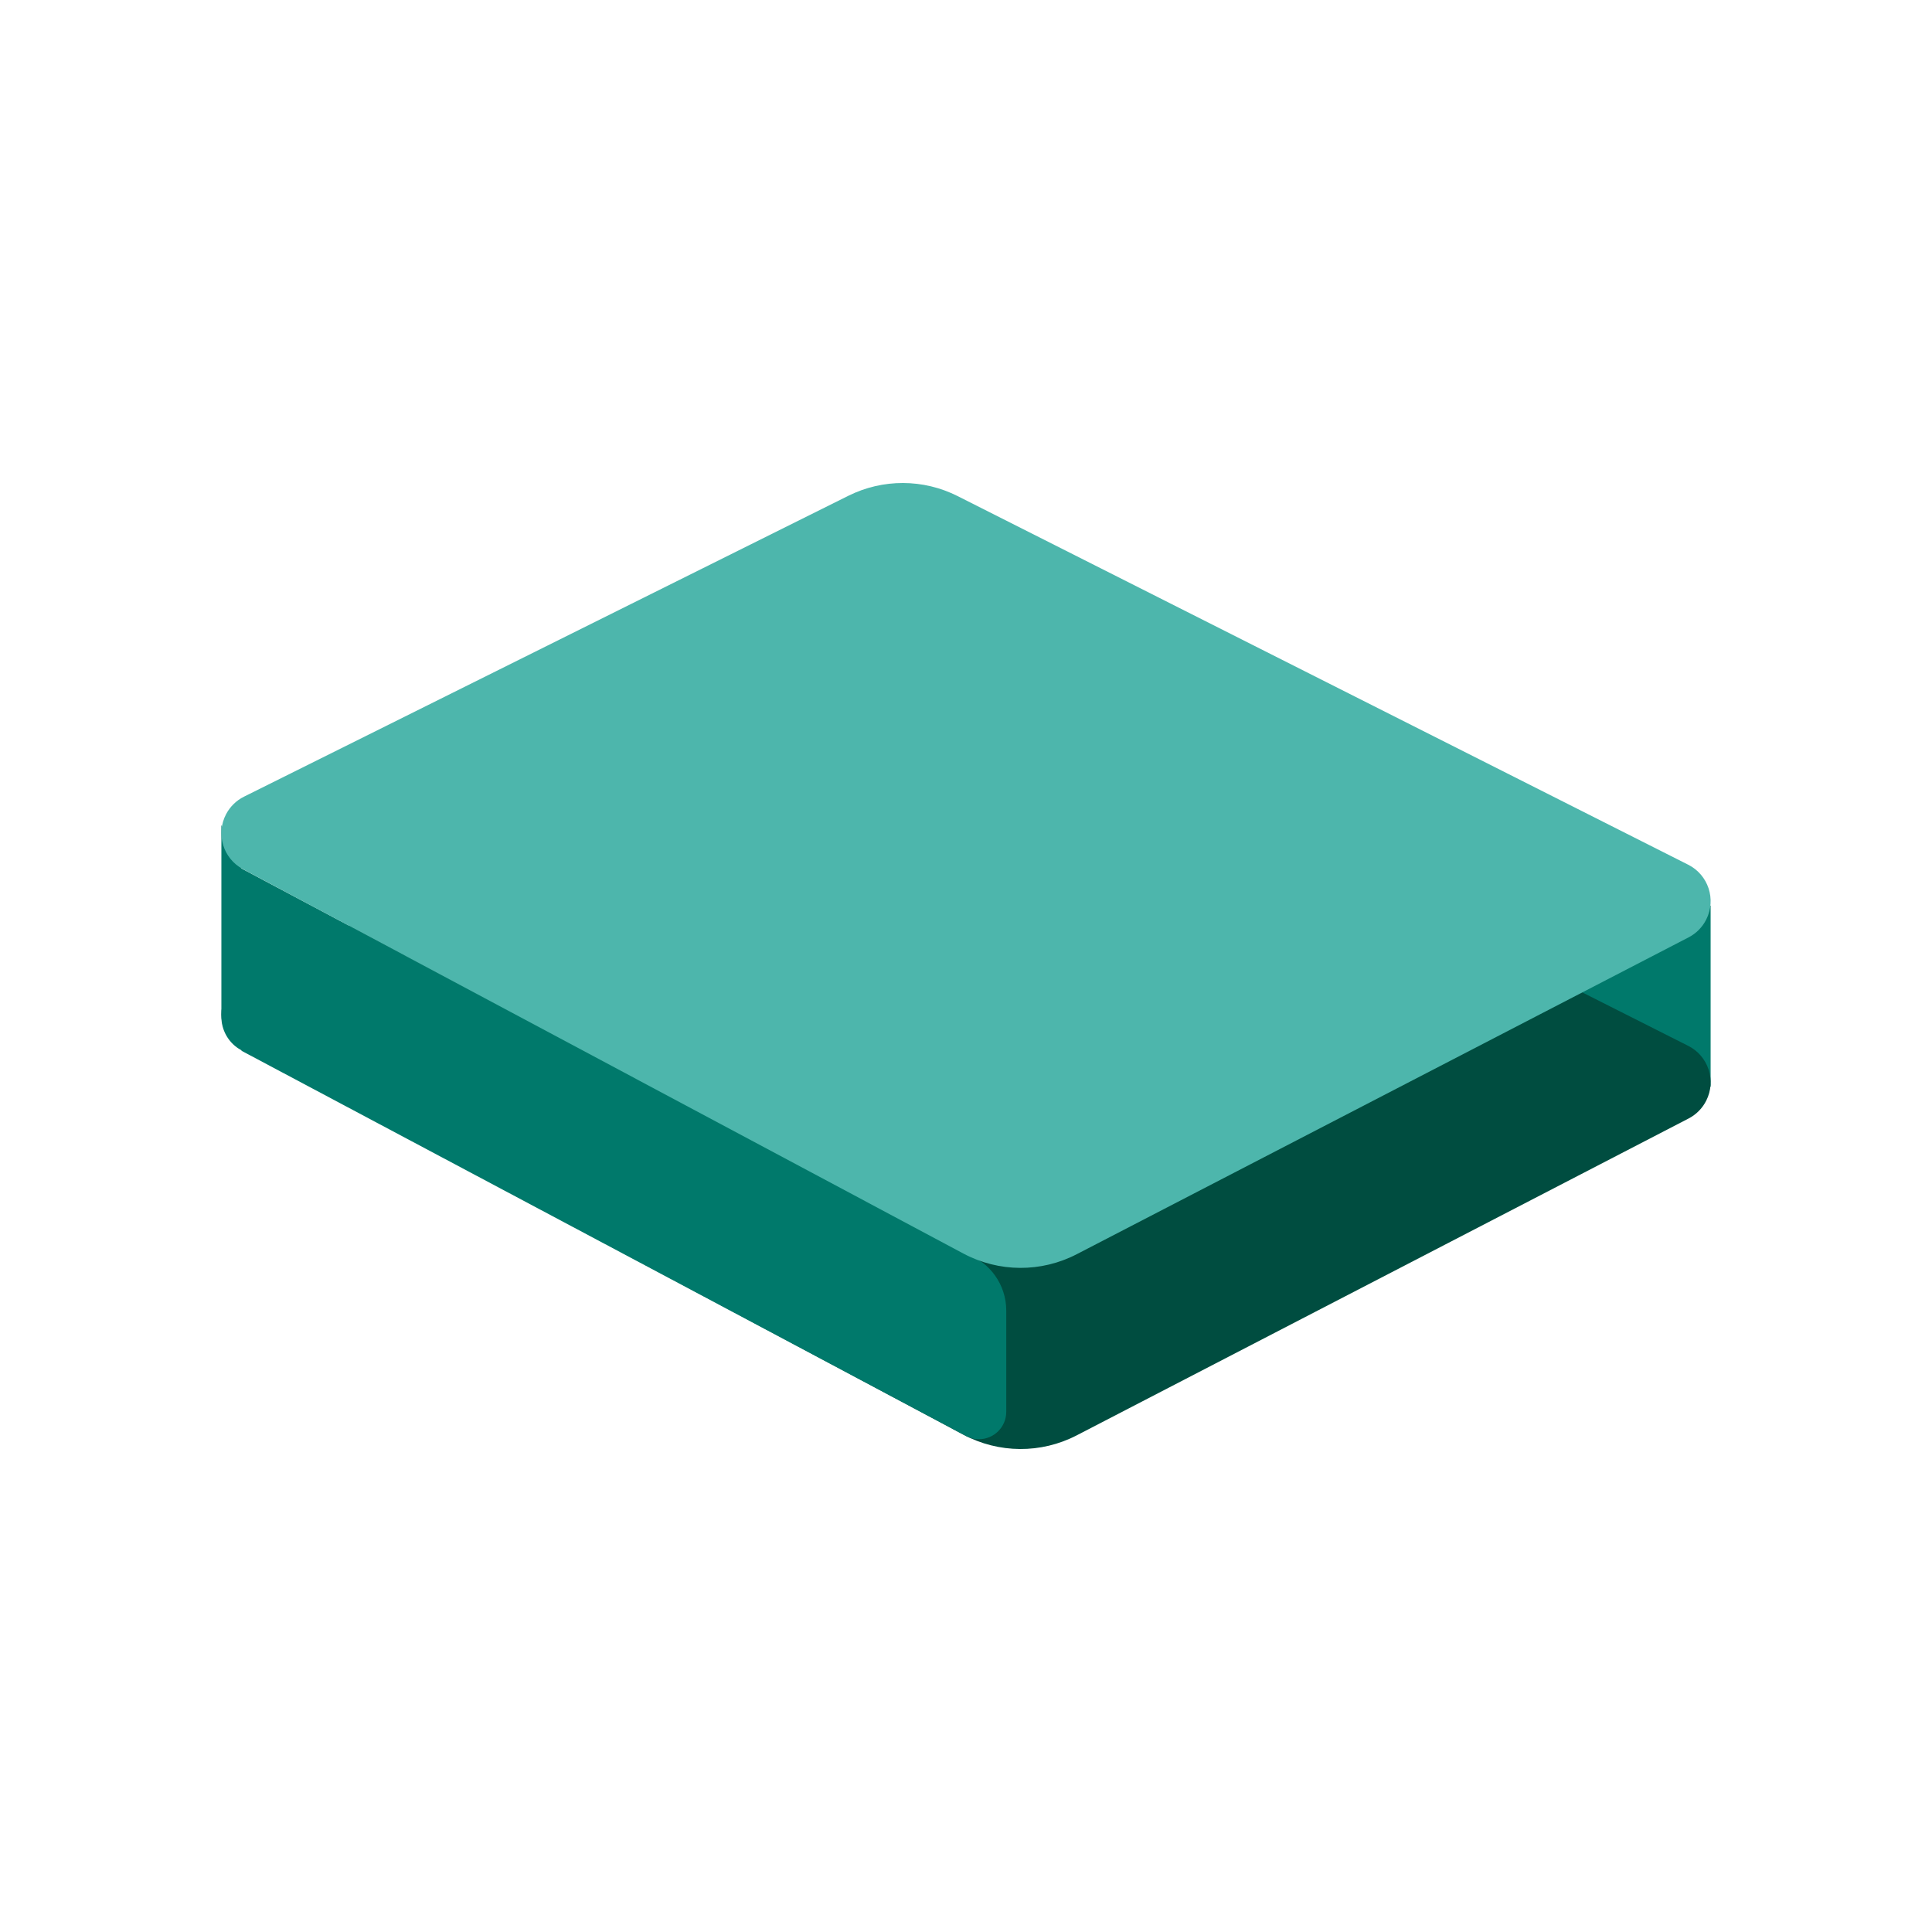 <svg width="80" height="80" viewBox="0 0 80 80" fill="none" xmlns="http://www.w3.org/2000/svg">
<g id="icon/color/ic_plan_free">
<mask id="mask0_0_8882" style="mask-type:alpha" maskUnits="userSpaceOnUse" x="0" y="0" width="80" height="80">
<rect id="mask" width="80" height="80" fill="white"/>
</mask>
<g mask="url(#mask0_0_8882)">
<rect id="-path" x="62.5" y="37.5" width="8.333" height="7.5" fill="#00796B"/>
<path id="-path_2" fill-rule="evenodd" clip-rule="evenodd" d="M10.102 40.489L35.13 28.029C36.555 27.32 38.23 27.324 39.651 28.041L69.907 43.307C70.737 43.726 71.072 44.741 70.653 45.573C70.494 45.891 70.238 46.15 69.922 46.314L44.584 59.435C43.11 60.199 41.355 60.188 39.89 59.406L10.06 43.49C9.239 43.052 8.928 42.03 9.365 41.207C9.53 40.897 9.788 40.645 10.102 40.489Z" fill="#004D40"/>
<path id="-path_3" fill-rule="evenodd" clip-rule="evenodd" d="M41.667 54.268V58.461C41.667 59.087 41.159 59.595 40.533 59.595C40.384 59.595 40.237 59.566 40.101 59.51L40 59.462L40 51.912C40.999 52.264 41.667 53.208 41.667 54.268ZM10 35.962L40 51.912V59.462L10 43.51L9.999 43.491L9.885 43.424C9.44 43.136 9.167 42.641 9.167 42.104V34.167L10 35.962Z" fill="#00796B"/>
<path id="-path_4" d="M10.102 32.989L35.13 20.529C36.555 19.82 38.23 19.824 39.651 20.541L69.907 35.807C70.737 36.226 71.072 37.241 70.653 38.073C70.494 38.391 70.238 38.65 69.922 38.814L44.584 51.935C43.11 52.699 41.355 52.688 39.89 51.906L10.06 35.99C9.239 35.552 8.928 34.53 9.365 33.707C9.53 33.397 9.788 33.145 10.102 32.989Z" fill="#4DB6AC"/>
</g>
</g>
</svg>
